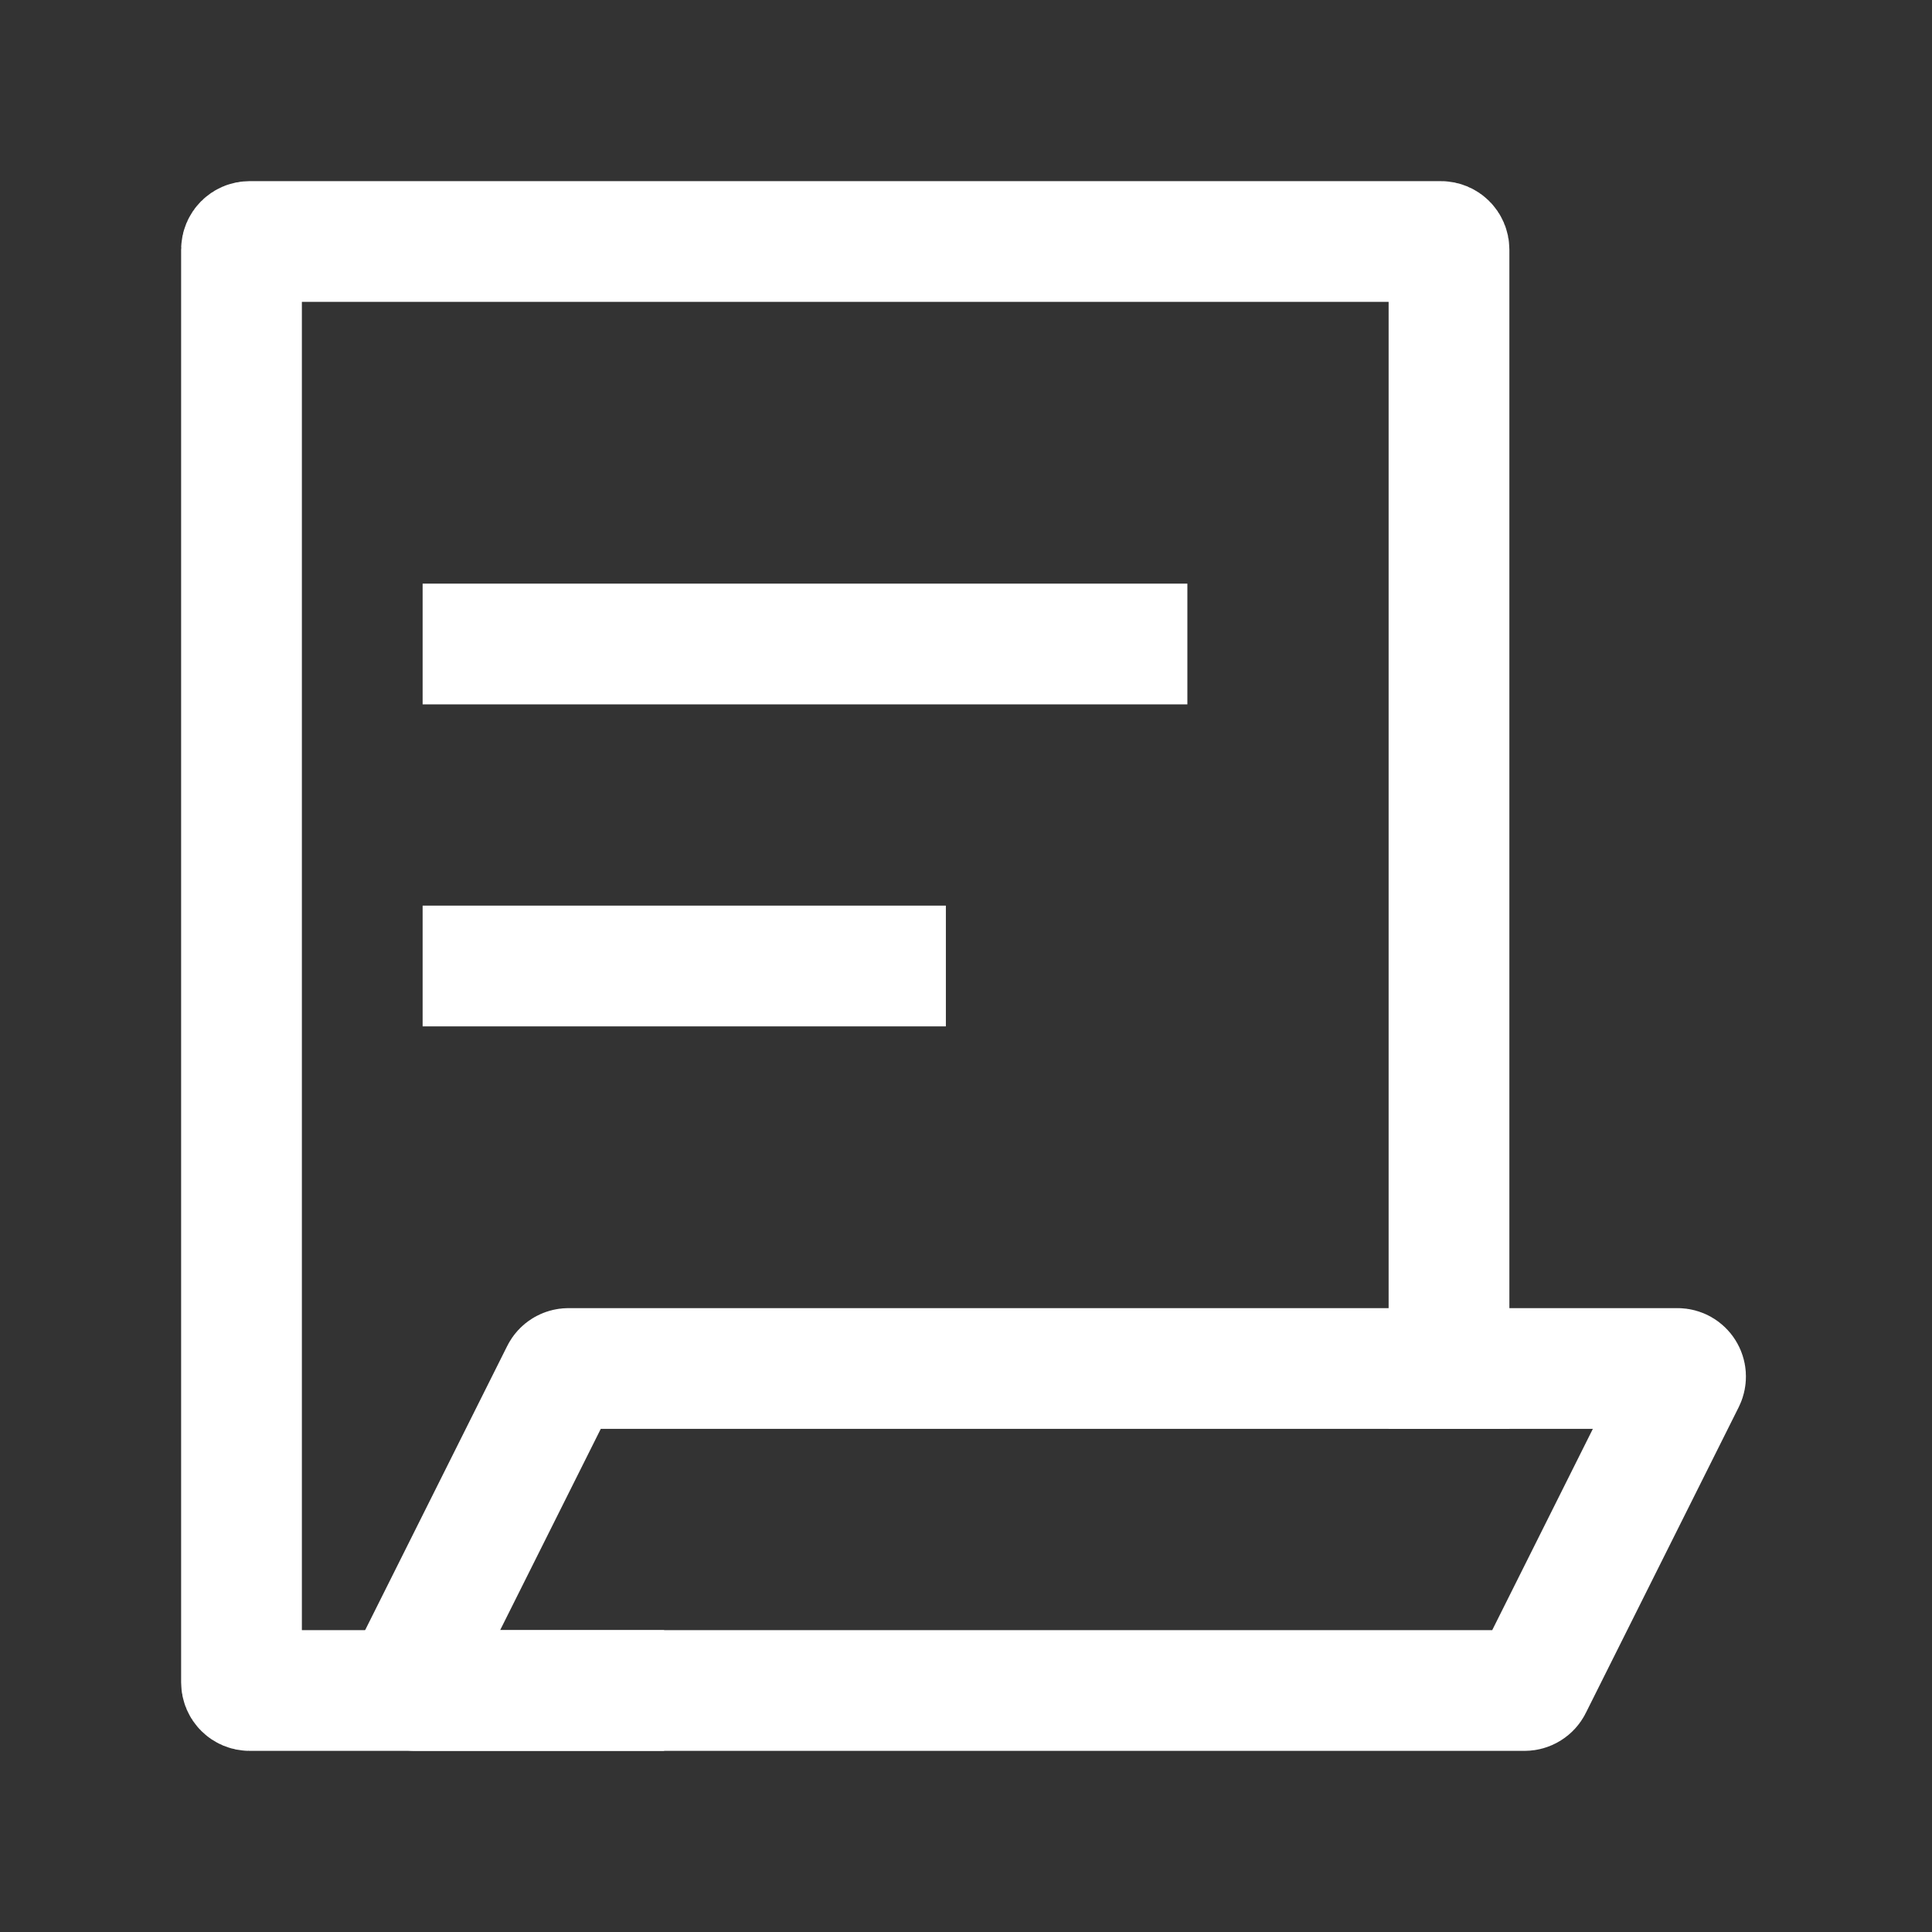 <svg width="24" height="24" viewBox="0 0 24 24" fill="none" xmlns="http://www.w3.org/2000/svg">
<rect x="0" y="0" width="24" height="24" fill="#333333" stroke="none"/>
<path d="M7.5 21H3.1C3.045 21 3 20.955 3 20.9V3.1C3 3.045 3.045 3 3.1 3H17.9C17.955 3 18 3.045 18 3.1V17" stroke="white" stroke-width="1.5" stroke-linecap="square"/>
<path d="M6 8H14" stroke="white" stroke-width="1.5" stroke-linecap="square"/>
<path d="M6 12H11" stroke="white" stroke-width="1.5" stroke-linecap="square"/>
<path d="M6.972 17.055C6.989 17.021 7.024 17 7.062 17H20.838C20.913 17 20.961 17.078 20.928 17.145L19.028 20.945C19.011 20.979 18.976 21 18.938 21H5.162C5.087 21 5.039 20.922 5.072 20.855L6.972 17.055Z" stroke="white" stroke-width="1.5" stroke-linecap="square"/>
</svg>
